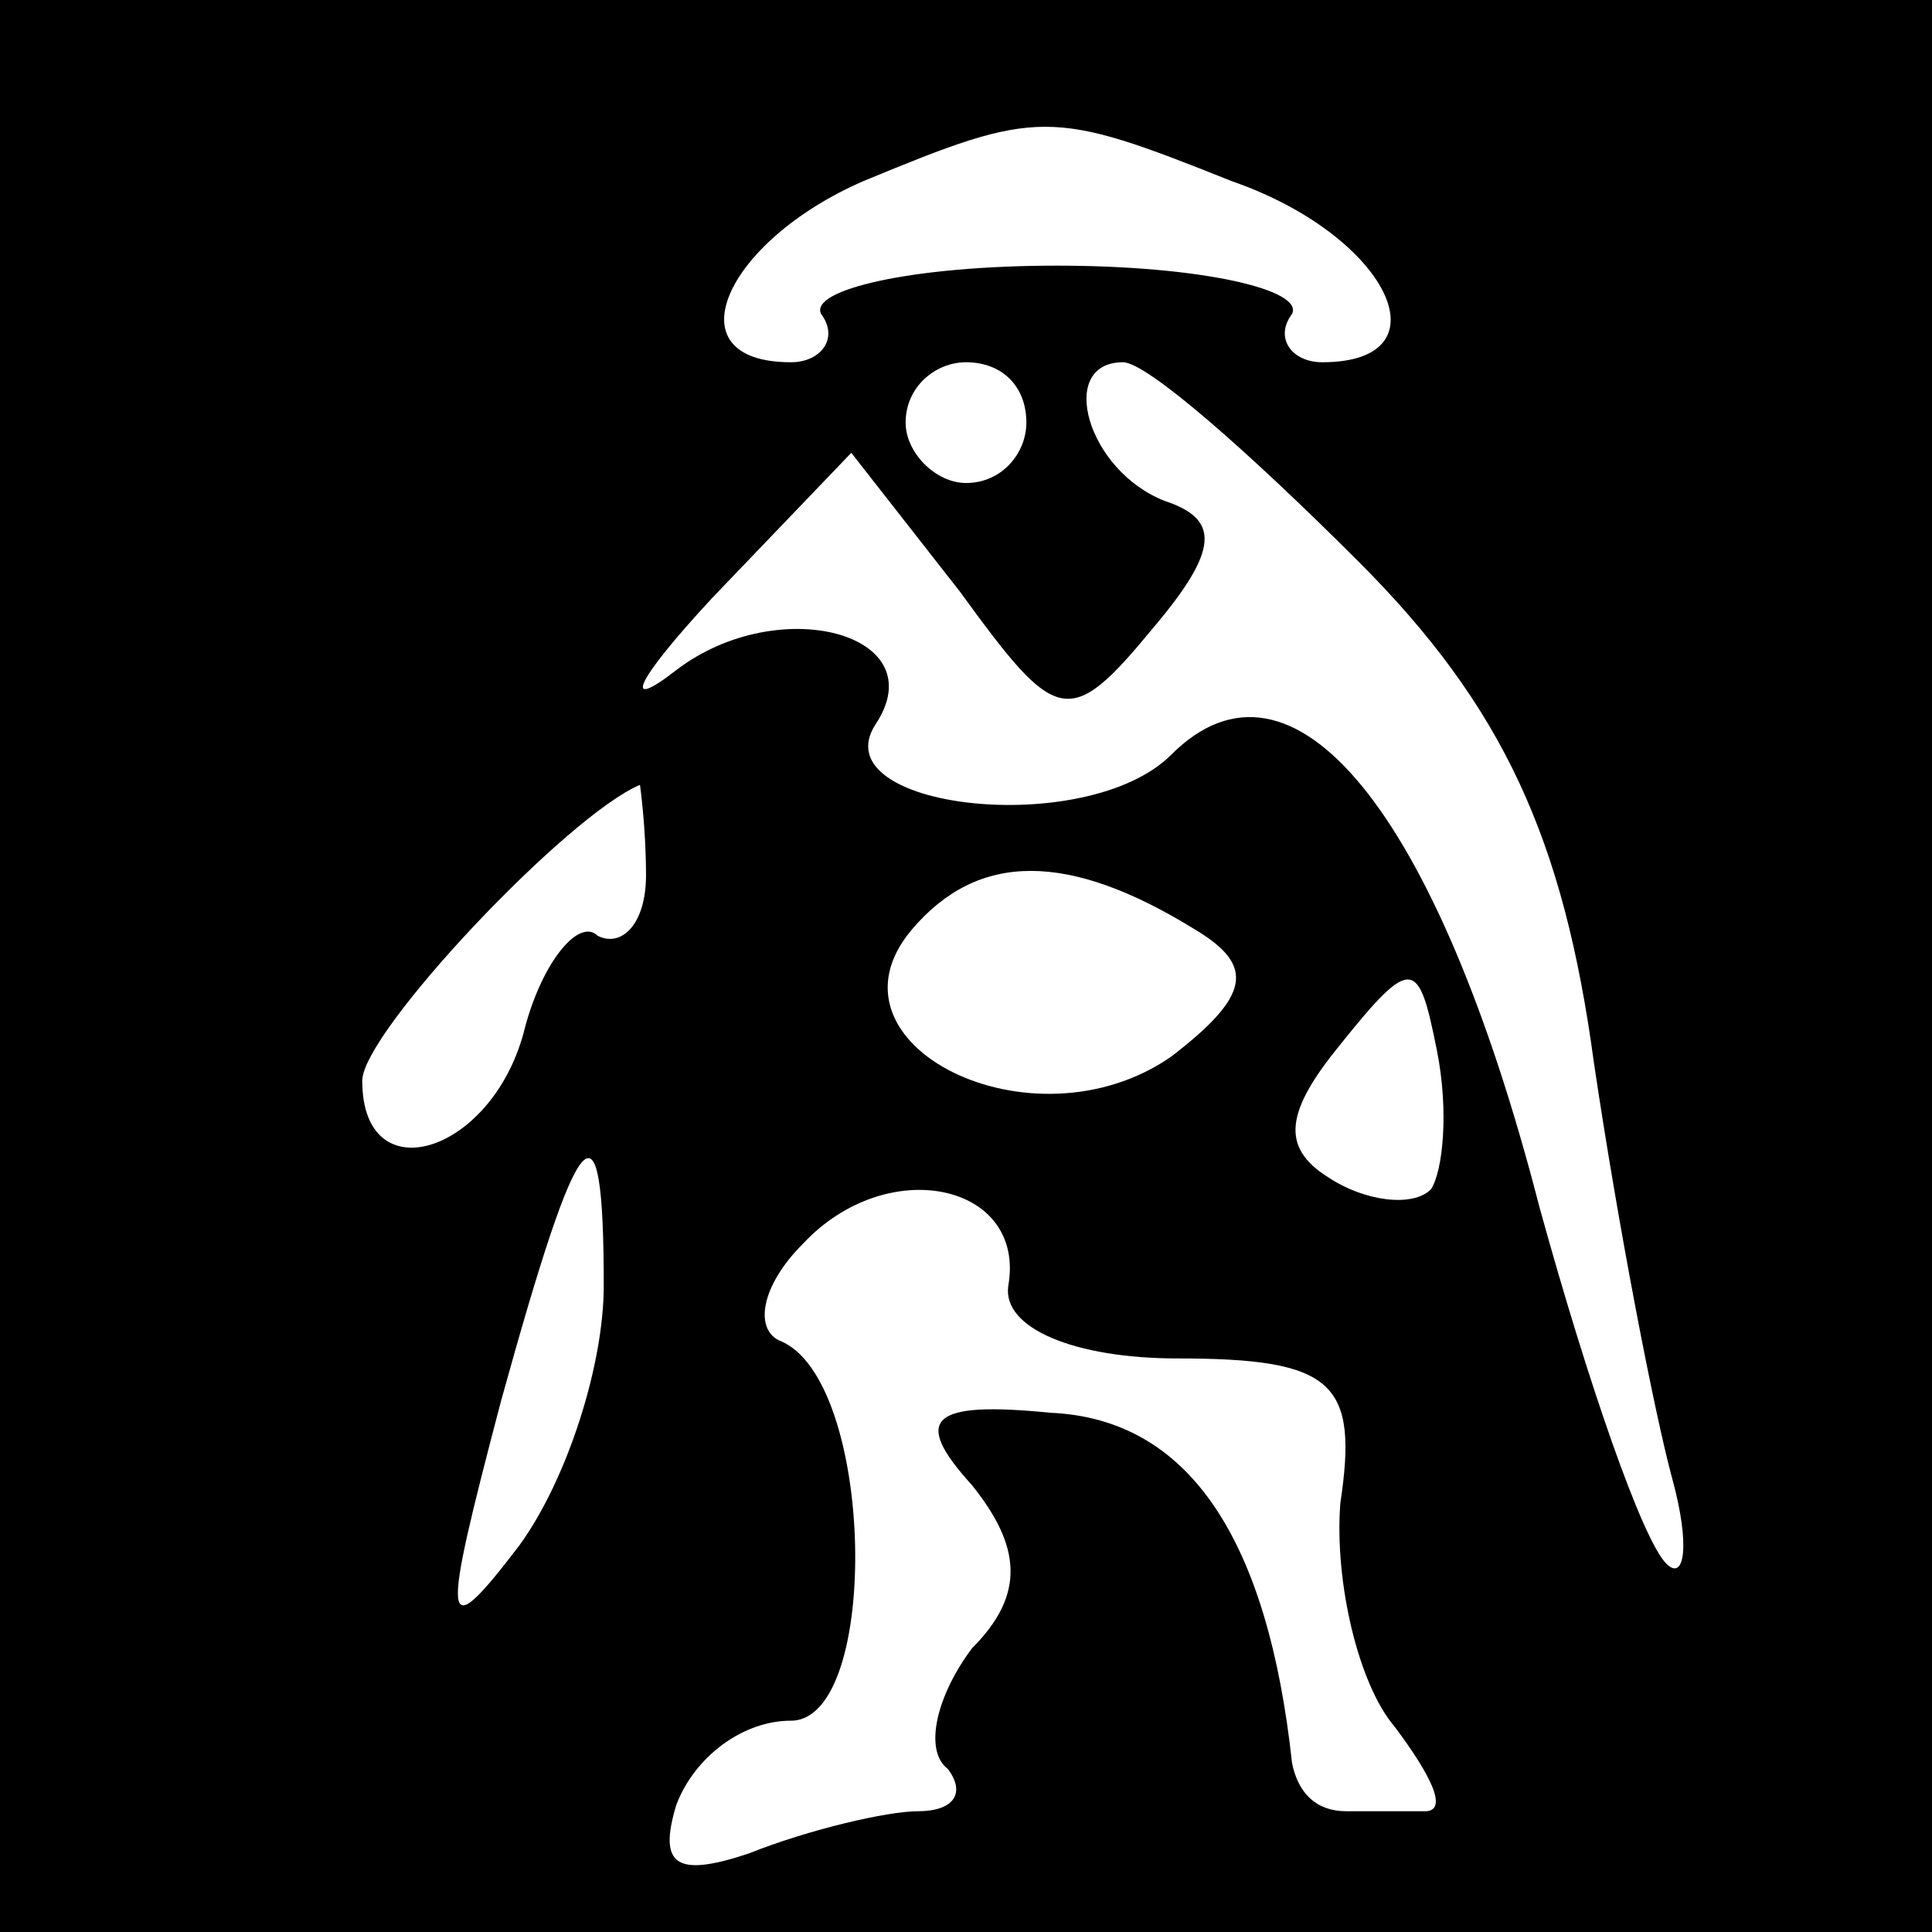 <?xml version="1.0" standalone="no"?>
<!DOCTYPE svg PUBLIC "-//W3C//DTD SVG 20010904//EN"
 "http://www.w3.org/TR/2001/REC-SVG-20010904/DTD/svg10.dtd">
<svg version="1.0" xmlns="http://www.w3.org/2000/svg"
 width="32pt" height="32pt" viewBox="0 0 32 32"
 preserveAspectRatio="xMidYMid meet">
<rect x="0" y="0" width="32" height="32" fill="#808080" stroke="none"/>
<g transform="translate(0,32) scale(0.1,-0.1)"
fill="#000000" stroke="none">
<path fill="#000000" stroke="none" d="M0 160 l0 -160 160 0 160 0 0 160 0
160 -160 0 -160 0 0 -160z"/>
<path fill="#ffffff" stroke="none" d="M204 290 c26 -9 36 -30 15 -30 -5 0 -8
4 -5 8 2 4 -15 8 -39 8 -24 0 -41 -4 -39 -8 3 -4 0 -8 -5 -8 -20 0 -11 20 12
30 29 12 31 12 61 0z"/>
<path fill="#ffffff" stroke="none" d="M170 250 c0 -5 -4 -10 -10 -10 -5 0
-10 5 -10 10 0 6 5 10 10 10 6 0 10 -4 10 -10z"/>
<path fill="#ffffff" stroke="none" d="M225 227 c24 -24 34 -46 39 -83 4 -27
10 -58 13 -69 3 -11 2 -17 -1 -14 -4 4 -13 30 -21 59 -17 66 -41 95 -61 75
-14 -14 -58 -9 -49 5 10 15 -16 22 -33 9 -9 -7 -7 -2 6 12 l23 24 18 -23 c16
-22 18 -23 32 -6 11 13 11 18 2 21 -13 5 -18 23 -7 23 4 0 21 -15 39 -33z"/>
<path fill="#ffffff" stroke="none" d="M107 175 c0 -8 -4 -12 -8 -10 -3 3 -9
-4 -12 -15 -5 -21 -27 -28 -27 -9 0 8 34 44 46 49 0 0 1 -7 1 -15z"/>
<path fill="#ffffff" stroke="none" d="M198 166 c10 -6 9 -11 -4 -21 -23 -16
-59 2 -43 21 11 13 26 13 47 0z"/>
<path fill="#ffffff" stroke="none" d="M237 123 c-3 -3 -11 -2 -17 2 -8 5 -7
11 2 22 12 15 13 14 16 -1 2 -10 1 -20 -1 -23z"/>
<path fill="#ffffff" stroke="none" d="M100 107 c0 -13 -6 -32 -14 -43 -13
-17 -13 -14 -3 24 13 47 17 52 17 19z"/>
<path fill="#ffffff" stroke="none" d="M167 107 c-1 -7 11 -12 28 -12 26 0 30
-4 27 -24 -1 -13 3 -30 9 -37 6 -8 9 -14 5 -14 -3 0 -9 0 -13 0 -5 0 -8 3 -9
8 -4 37 -17 57 -40 58 -20 2 -23 -1 -13 -12 8 -10 9 -18 0 -27 -6 -8 -8 -17
-4 -20 3 -4 1 -7 -5 -7 -5 0 -18 -3 -28 -7 -12 -4 -15 -2 -12 8 3 8 11 14 19
14 15 0 14 57 -2 63 -4 2 -3 9 4 16 14 15 37 10 34 -7z"/>
</g>
</svg>
